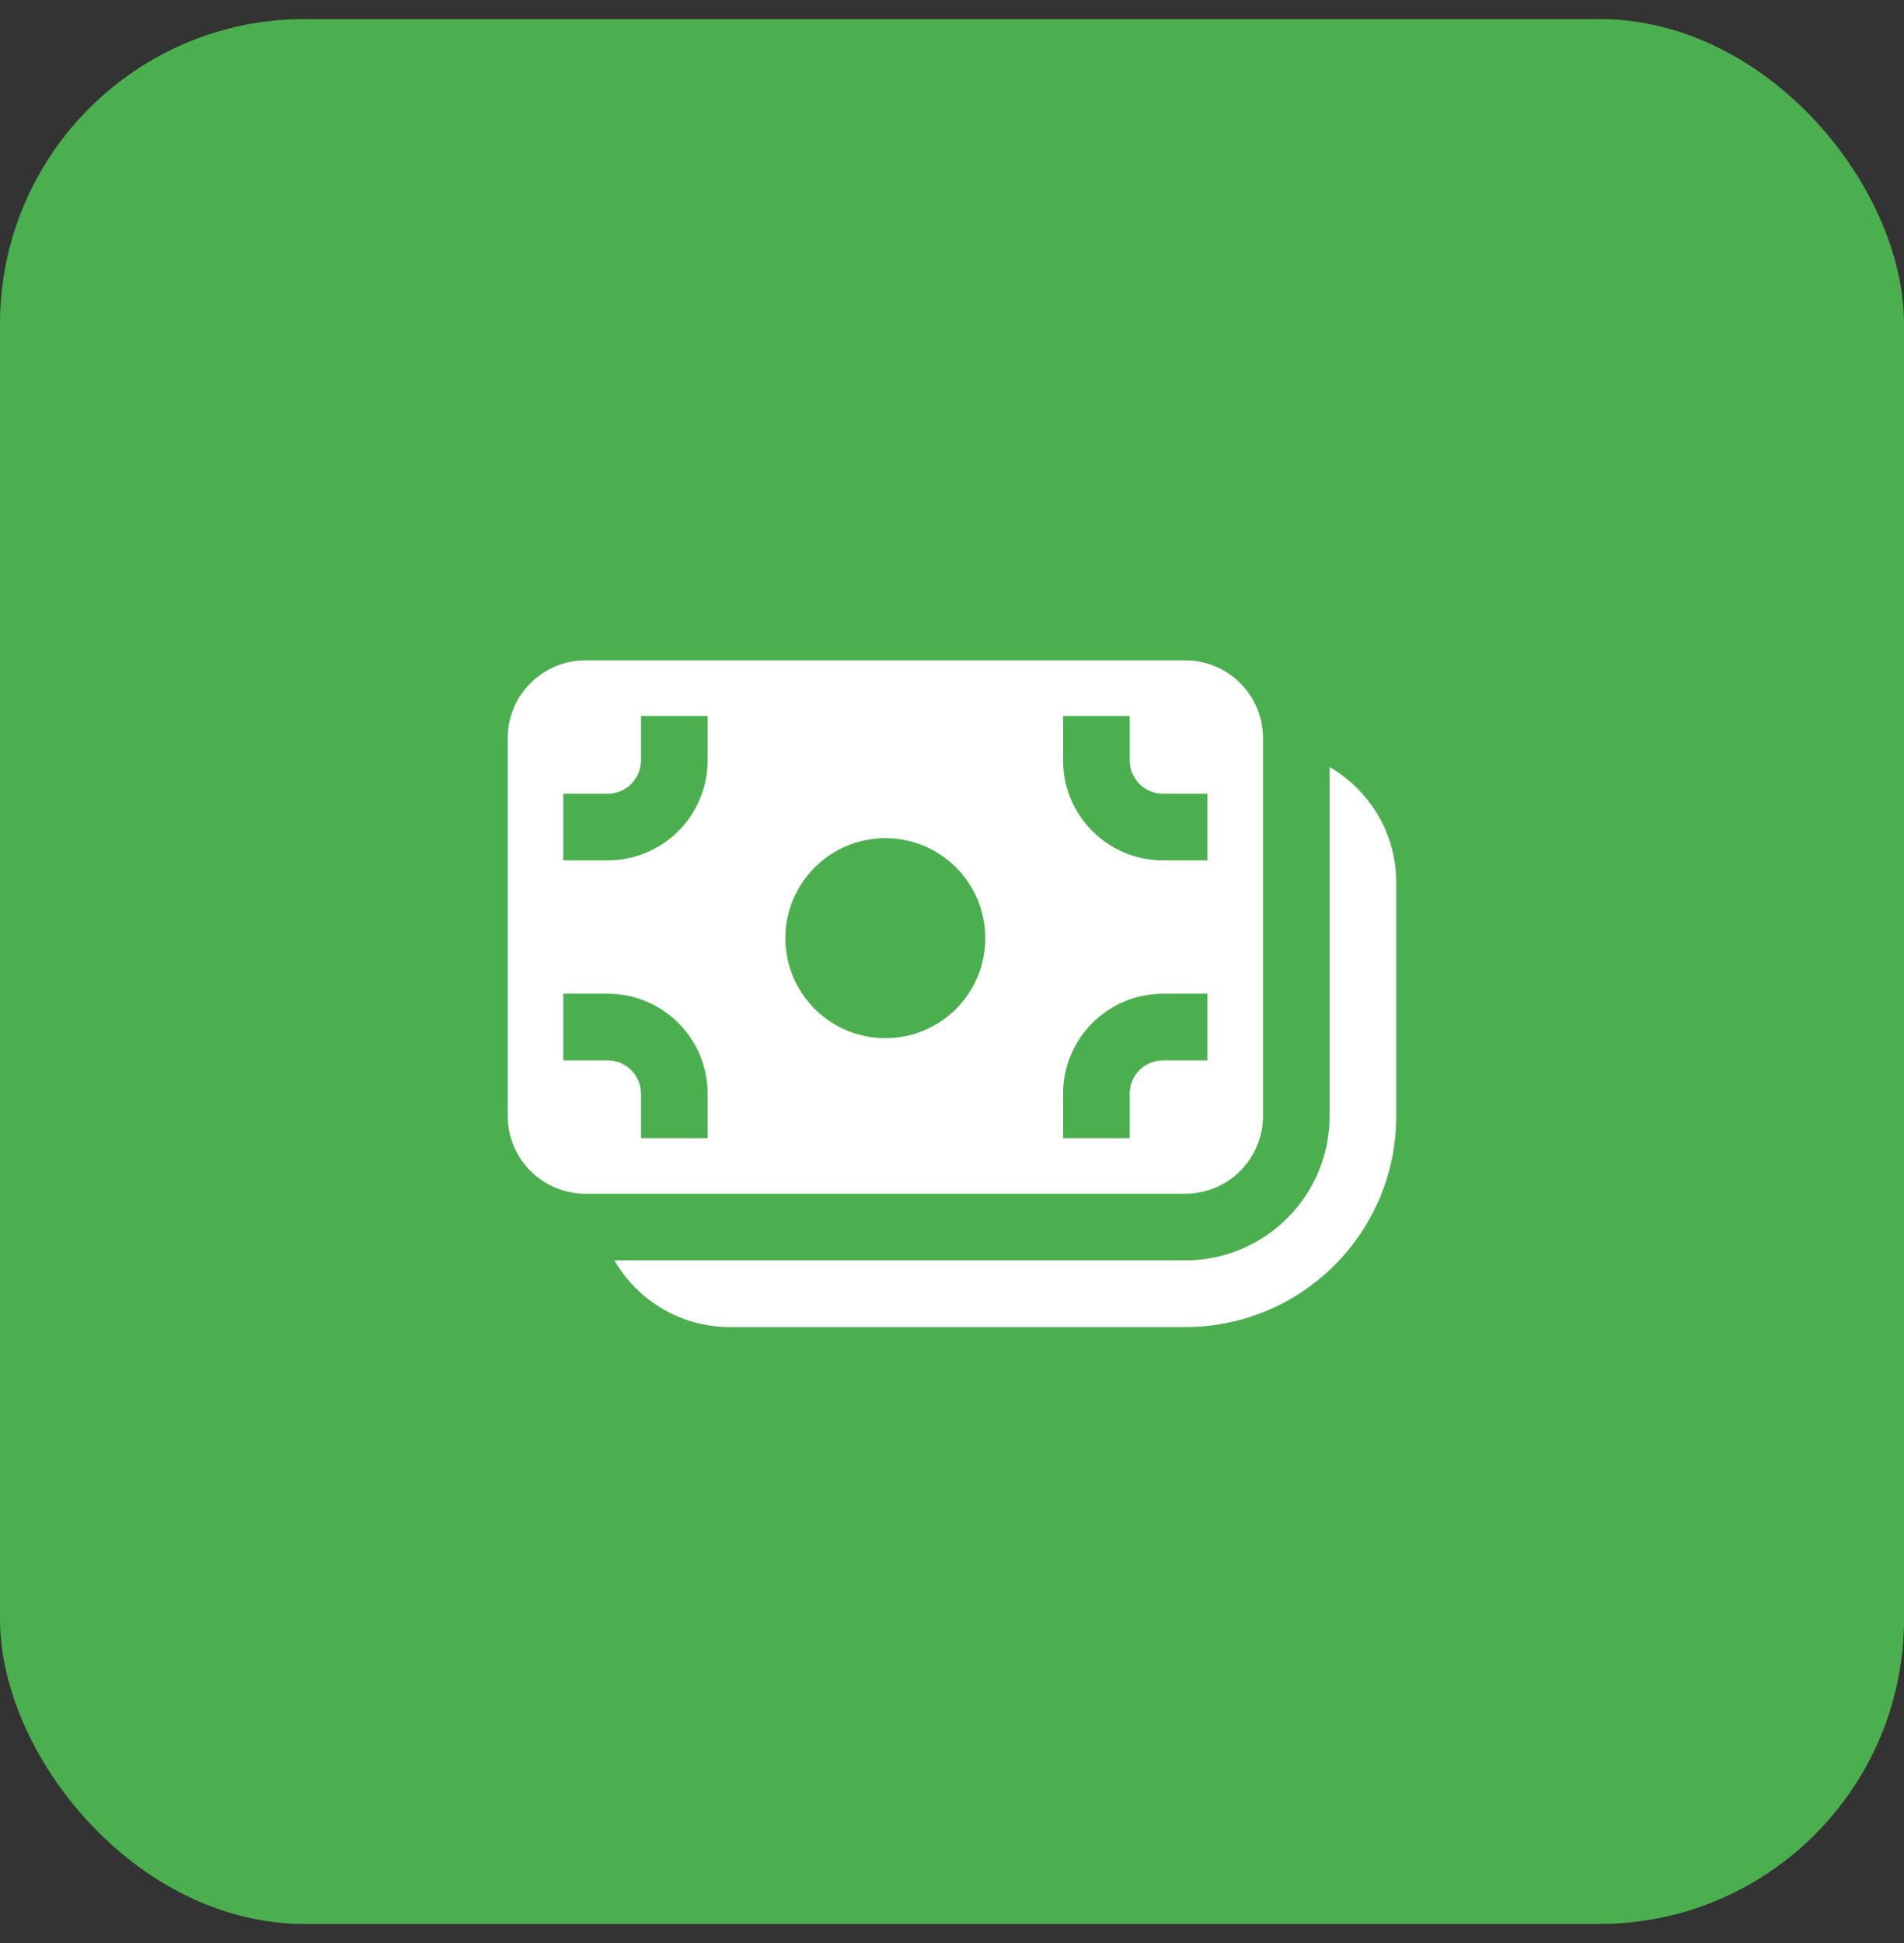 <svg width="50" height="51" viewBox="0 0 50 51" fill="none" xmlns="http://www.w3.org/2000/svg">
<rect x="0" y="0" width="50" height="51" fill="#333333" stroke="none"/>
<rect y="0.5" width="50" height="50" rx="8" fill="#4CAF4F"/>
<path d="M13.333 19.375C13.333 18.247 14.247 17.333 15.375 17.333H31.125C32.253 17.333 33.167 18.247 33.167 19.375V29.292C33.167 30.419 32.253 31.333 31.125 31.333H15.375C14.247 31.333 13.333 30.419 13.333 29.292V19.375ZM16.833 18.792V19.958C16.833 20.442 16.442 20.833 15.958 20.833H14.792V22.583H15.958C17.408 22.583 18.583 21.408 18.583 19.958V18.792H16.833ZM23.25 27.25C24.7 27.25 25.875 26.075 25.875 24.625C25.875 23.175 24.7 22 23.25 22C21.8 22 20.625 23.175 20.625 24.625C20.625 26.075 21.8 27.25 23.25 27.25ZM14.792 27.833H15.958C16.442 27.833 16.833 28.225 16.833 28.708V29.875H18.583V28.708C18.583 27.259 17.408 26.083 15.958 26.083H14.792V27.833ZM29.667 28.708C29.667 28.225 30.058 27.833 30.542 27.833H31.708V26.083H30.542C29.092 26.083 27.917 27.259 27.917 28.708V29.875H29.667V28.708ZM29.667 19.958V18.792H27.917V19.958C27.917 21.408 29.092 22.583 30.542 22.583H31.708V20.833H30.542C30.058 20.833 29.667 20.442 29.667 19.958ZM16.135 33.083C16.74 34.13 17.871 34.833 19.167 34.833H31.125C34.186 34.833 36.667 32.352 36.667 29.292V23.167C36.667 21.871 35.963 20.74 34.917 20.135V29.292C34.917 31.386 33.219 33.083 31.125 33.083H16.135Z" fill="white"/>
</svg>
